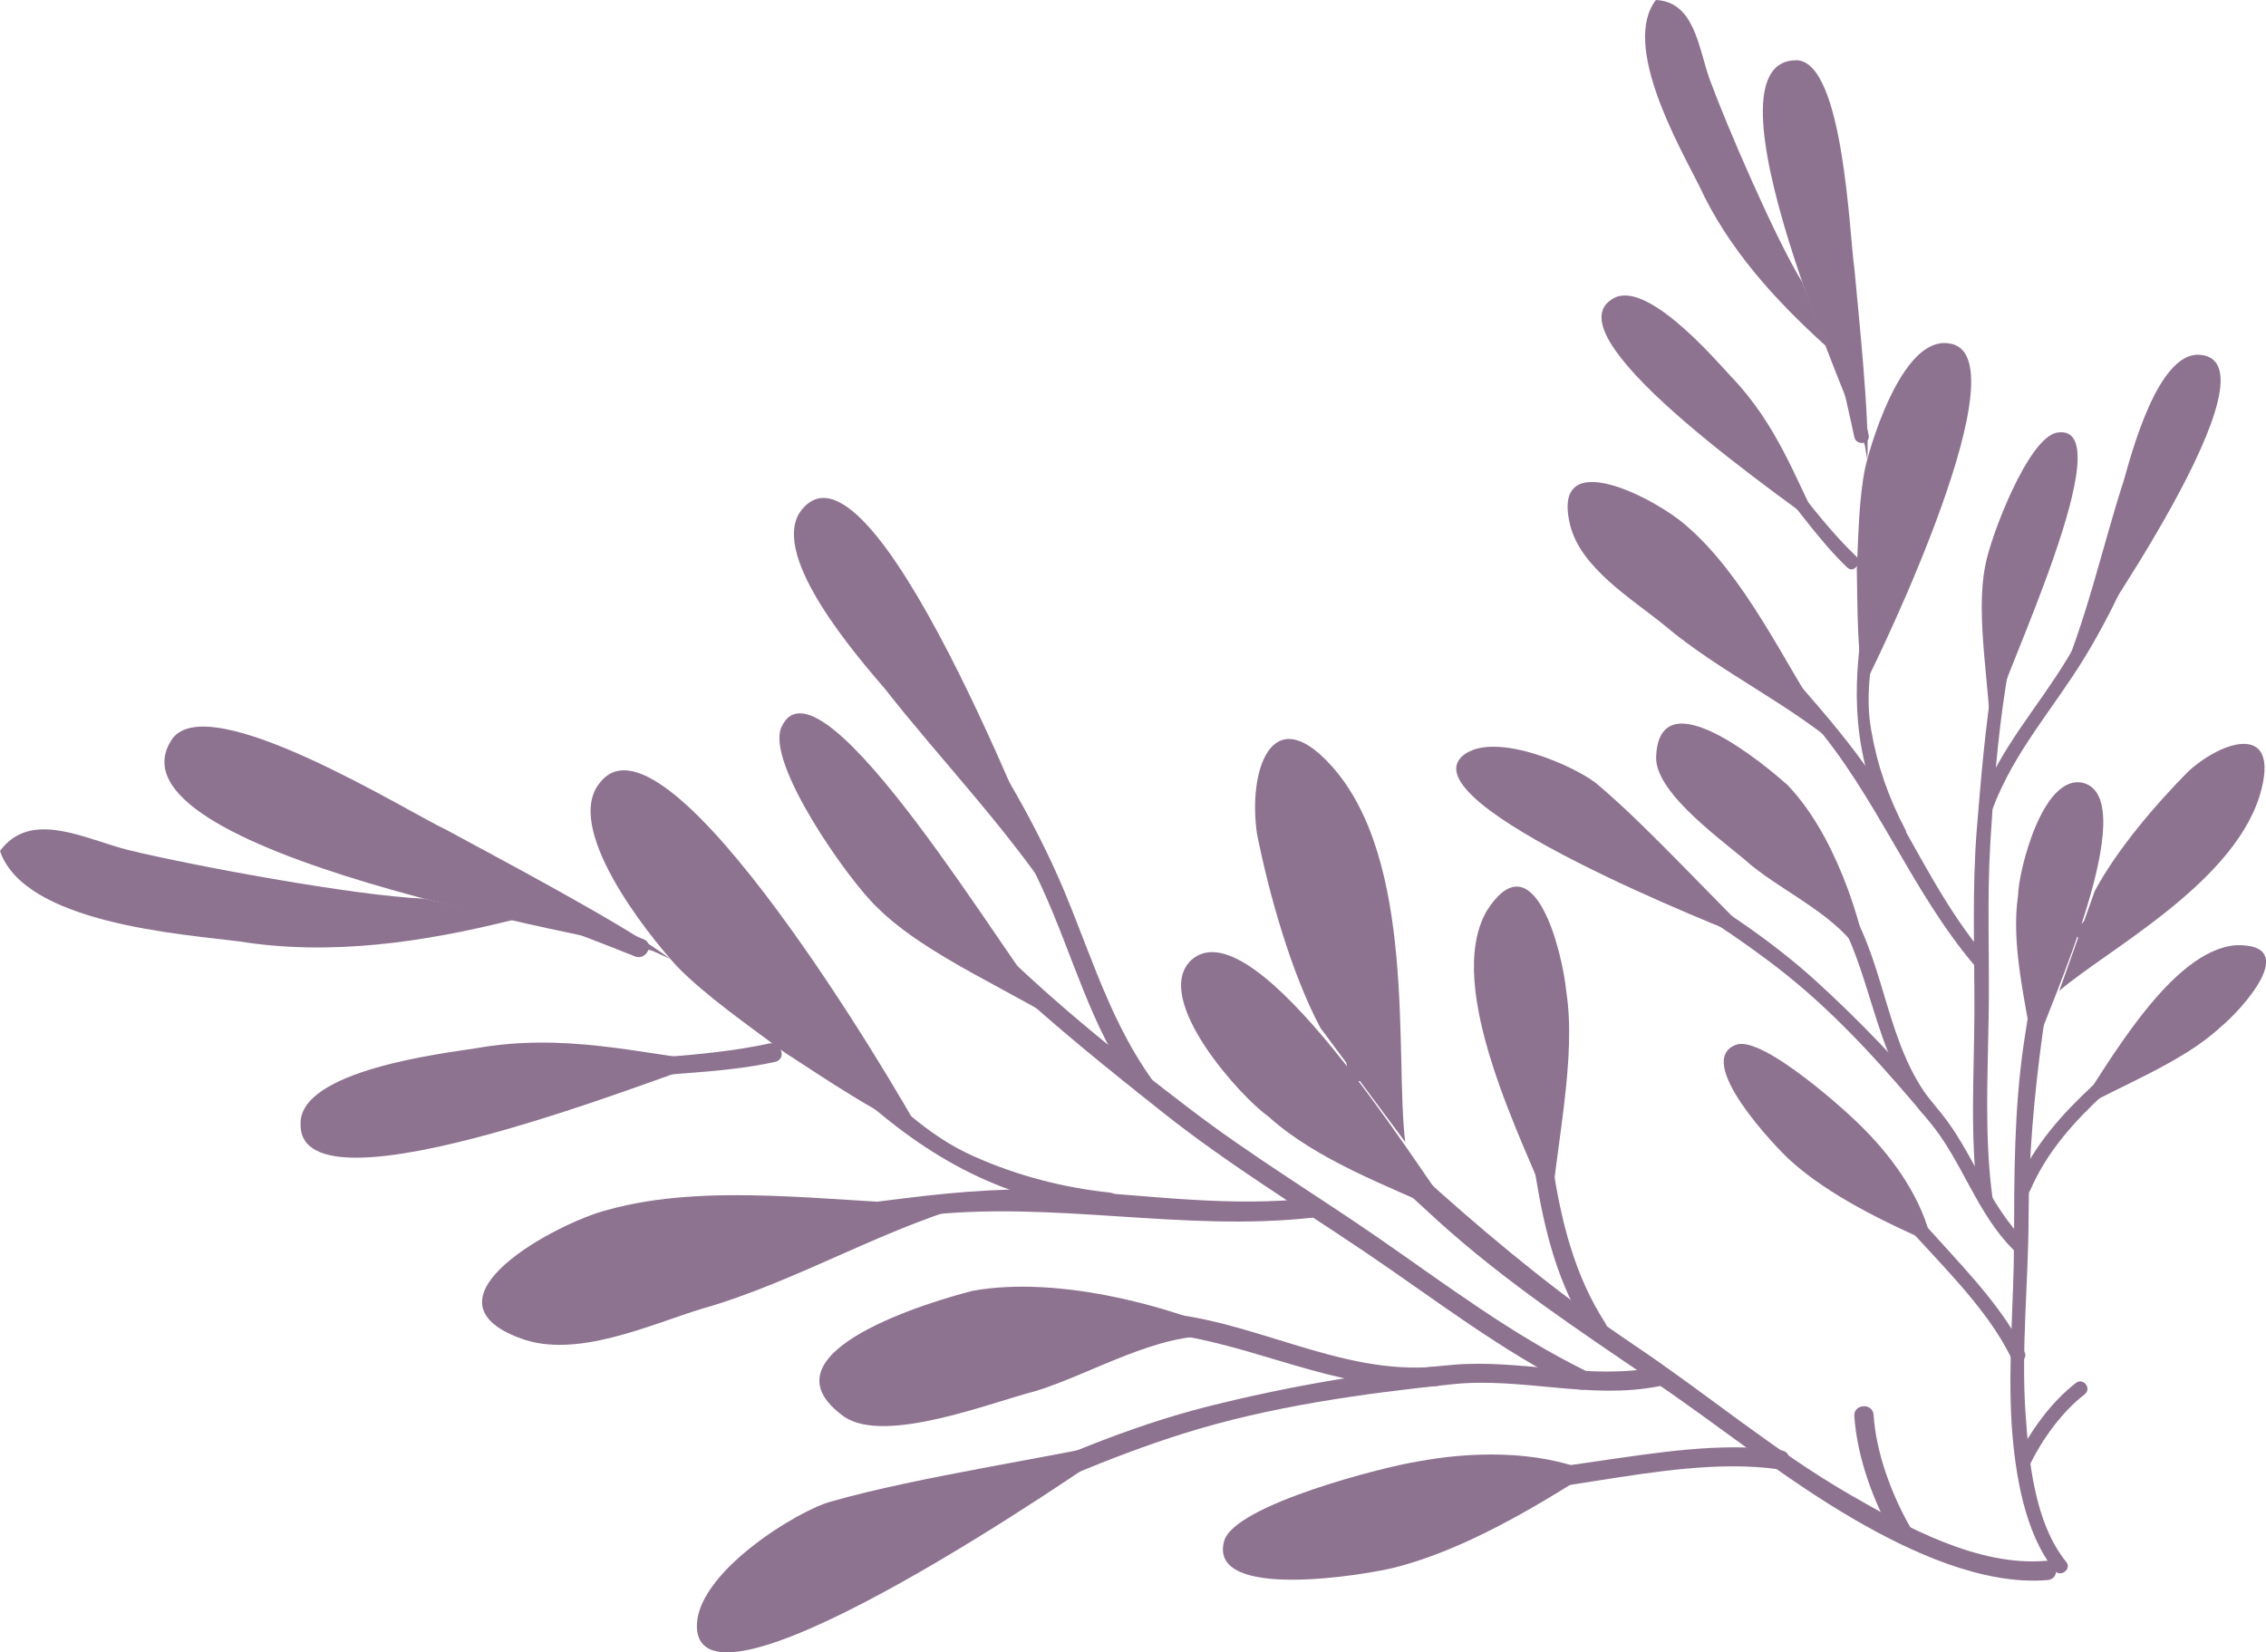 <?xml version="1.0" encoding="utf-8"?>
<!-- Generator: Adobe Illustrator 26.2.1, SVG Export Plug-In . SVG Version: 6.00 Build 0)  -->
<svg version="1.1" id="Capa_1" xmlns="http://www.w3.org/2000/svg" xmlns:xlink="http://www.w3.org/1999/xlink" x="0px" y="0px"
	 viewBox="0 0 1011.7 737.9" style="enable-background:new 0 0 1011.7 737.9;" xml:space="preserve">
<style type="text/css">
	.st0{fill:#8E7391;}
</style>
<g id="a">
</g>
<g id="b">
	<g id="c">
		<g>
			<path class="st0" d="M710,657.4c-24.2-10.2-54.5-9-77.2-4.7c-13.5,2-82,19.2-86.3,35.6c-7.2,27,64,14.8,75.8,11.8
				C652.6,692.6,684.7,673.6,710,657.4"/>
			<path class="st0" d="M913.6,697c-30.3,2.7-62.7-15.1-88.1-29.8c-33.3-19.3-63.4-44.7-95.4-66.2c-62.5-42-114-92.7-168-144.6
				c-4-3.9-9.7,2.6-5.7,6.4c28.6,27.5,56.3,55.9,85.7,82.5c29.6,26.8,62.4,48.6,95.4,71c30.4,20.6,58.9,44,90.7,62.4
				c24.3,14.1,57.1,29.4,86,26.9C919.7,705.2,919.1,696.6,913.6,697"/>
			<path class="st0" d="M646.3,538.7c-12.2-15.2-85.8-135.4-114.4-110c-18.1,17.1,22.4,61.6,34.3,69.8
				c21.8,19.8,54.1,31.3,79.4,43.1L646.3,538.7z"/>
			<path class="st0" d="M627.4,510c-4.7-37.9,5.3-126.2-33.3-168.4c-27-29.6-36.9,3.7-32.9,30.7c5.3,26.7,15.2,62,28.3,86.7"/>
			<path class="st0" d="M580.5,377.7c8.4,33.9,14.5,68.2,21.7,102.4c1.1,5.4,9.3,2.6,8.2-2.8c-7.2-34.1-13.3-68.5-21.7-102.3
				C587.3,369.5,579.1,372.3,580.5,377.7"/>
			<path class="st0" d="M716.7,590.8c-27.5-42.6-23-95-35.4-142.4c-1.4-5.4-9.6-2.6-8.1,2.8c12.7,48.4,8.3,100.9,36.4,144.3
				C712.5,600.2,719.7,595.4,716.7,590.8"/>
			<path class="st0" d="M692.5,541.3c2.3-30,11.4-68.9,6.8-98.5c-1.7-17.8-14.5-69.2-35.6-35.9C644.2,441.2,680.6,510.7,692.5,541.3
				"/>
			<path class="st0" d="M795.4,647.7c-26.9-3.8-56.2,1.1-82.8,4.9c-42.1,6-85.3,13-125.2,28c-5.2,1.9-2.4,10.1,2.8,8.1
				c39.4-14.7,81.5-21,123-27.5c25.6-4,54.8-8.7,80.6-5.1C799.3,656.9,800.9,648.5,795.4,647.7"/>
			<path class="st0" d="M827.9,632.5c1.3,18.7,8.7,38.6,18,54.7c2.8,4.8,9.9,0,7.2-4.8c-8.5-14.8-15.5-33.5-16.6-50.6
				C836.1,626.3,827.4,626.9,827.9,632.5"/>
			<path class="st0" d="M411.3,506.5c-10.5-19.7-113.1-194.3-143.1-157.4c-17.5,19.8,20.5,67.6,34,82.4
				c13.2,13.5,32.6,26.9,48.1,38.5C373.7,485.2,385.6,493.4,411.3,506.5"/>
			<path class="st0" d="M296.9,391c20.3,39.3,52.5,67,84.6,96.3c33.4,30.5,67,48.9,112.6,53.8c5.5,0.6,7.1-7.9,1.6-8.5
				c-21.3-2.3-41.4-7.5-61.1-16.3c-20.7-9.2-35.6-24.7-52-39.7c-30.1-27.5-59.7-53.7-78.7-90.5C301.6,381.3,294.4,386.1,296.9,391"
				/>
			<path class="st0" d="M586,535c-36,4.2-72.3-1.1-108.3-3.3c-24.5-1.6-48.6,0.3-72.9,3.3c-48.9,6-104.4,12.6-149.7,33.1
				c-5,2.3-2.3,10.4,2.8,8.2c46.5-21,102.7-27.2,152.8-33.3c58.9-7.2,117.3,7.4,175.9,0.7C592.1,542.9,591.5,534.3,586,535"/>
			<path class="st0" d="M417.8,537.8c-46.4-1-102-10-146.5,2.5c-22.4,5.6-86.6,39.9-38.8,57.4c24.7,9.2,57.3-6,80.7-13.2
				c43.2-12.2,83.7-37.7,127.2-48.6"/>
			<path class="st0" d="M740.4,610.4c-30.5,6.2-61.2-3.6-91.9-0.9c-36.5,3.2-73.4,9.6-108.9,18.5c-72.5,18.2-136.4,60.3-208.4,80.4
				c-5.4,1.5-2.5,9.7,2.8,8.2c67.4-18.8,127.7-55.5,194.3-76.4C567,628,608.7,622.3,649,618.1c30.7-3.1,61.2,7.1,91.9,0.9
				C746.4,617.9,745.8,609.3,740.4,610.4"/>
			<path class="st0" d="M510.4,641.6c-42,9.5-100,17.7-139.2,28.9c-14.5,3.7-62,32.5-60,57.2c4.3,45.1,176-73.6,187.9-82.2"/>
			<path class="st0" d="M641.2,610.3c-43.8,4-82.9-22-126.1-24.2c-37-1.8-77.9,8-112.9,19.6c-5.3,1.8-2.5,9.9,2.8,8.2
				c38.1-12.6,84.1-24.2,124.2-17.1c37.8,6.7,73.6,25.7,112.7,22.1C647.3,618.4,646.7,609.8,641.2,610.3"/>
			<path class="st0" d="M559.7,599.9c-34.9-16.5-86.5-30.4-125.3-23.5c-15.8,4-98.2,27.4-57.3,56.4c18.5,12.2,65.6-6.6,85.3-11.6
				c24.7-7.6,55-26.4,80.7-24.4"/>
			<path class="st0" d="M708.2,612.3c-33.2-16.3-62.6-38.6-92.8-59.5c-28.1-19.4-57.1-36.9-84.3-57.7
				c-49.7-37.9-100.6-79.5-136-131.5c-3.1-4.6-10.3,0.2-7.2,4.8c34.7,51,83.5,90.5,131.4,128.5c28.9,22.9,59.9,41.8,90.4,62.4
				c31.2,21.1,60.8,44.2,94.7,60.9C709.4,622.4,713.1,614.7,708.2,612.3"/>
			<path class="st0" d="M466.6,447.9C453.7,435.7,366,286.8,348.9,324.7c-7.2,15.8,29.7,68.2,42.6,80.4
				c22.4,22.4,63.4,38.5,88.8,55.9"/>
			<path class="st0" d="M514.4,482.2c-21.3-29.9-29.2-63.3-44.5-96.2c-16-34.4-36.8-66.7-60.3-96.5c-3.4-4.4-10.6,0.4-7.2,4.8
				c24.5,31.2,45.6,64.9,62.3,101c14.7,31.8,21.8,62.8,42.5,91.7C510.4,491.4,517.6,486.7,514.4,482.2"/>
			<path class="st0" d="M472,401.1c-7.6-19.1-83.9-216.5-114.9-172.3c-13.1,20.1,26.1,64.9,37.9,78.7
				c24.7,31.6,59.2,67.3,80.7,102.6"/>
			<path class="st0" d="M299.2,428.2c-19.7-15-78.8-46.1-99.9-57.6c-17.5-8.2-105.5-63.2-122.3-40.8
				c-34.9,50.8,196.1,89.5,214.3,94.8"/>
			<path class="st0" d="M109.5,353.1c54.3,31.4,116,50.7,174,74c5.1,2,8.9-5.7,3.8-7.7c-58.1-23.2-119.7-42.6-174.1-74
				C108.5,342.6,104.7,350.3,109.5,353.1"/>
			<path class="st0" d="M343.3,466c-30.2,6.6-61.9,5.8-92.5,11c-27.7,4.7-55,11.4-82.4,17.4c-5.4,1.2-2.6,9.3,2.8,8.2
				c31.7-7,63.2-14.4,95.3-19.4c26.5-4.2,53.5-3.3,79.6-9C351.5,472.9,348.7,464.8,343.3,466"/>
			<path class="st0" d="M316.9,474c-31.6-3.7-65.4-12.8-104.3-5.9c-14.9,2.3-78.8,9.9-78.4,33.7C132.9,546.9,302.4,477.6,316.9,474"
				/>
			<path class="st0" d="M229,410.8c-39.5,9.9-81.4,16.2-122.2,9.6C80.7,417.1,10.9,412.3,0,380c13.8-18.7,37.9-5.3,57.3-0.4
				c28.3,6.9,100.8,20.4,131.9,21.7"/>
			<path class="st0" d="M206.3,406.5c-50.5,7-102.4-4.9-151.4-16.3c-5.4-1.3-7,7.2-1.6,8.4c49.7,11.6,102.4,23.5,153.7,16.5
				C212.4,414.3,211.8,405.8,206.3,406.5"/>
		</g>
		<g>
			<path class="st0" d="M862.4,555c-3.8-19.2-17.1-37.5-29.2-49.8c-6.9-7.5-46-42.8-57.9-38.7c-19.7,6.8,17.4,45.8,24.2,51.9
				C816.8,534,841.9,546,862.4,555"/>
			<path class="st0" d="M922.5,697.5c-14.2-17.6-16.7-45.1-18.2-66.9c-1.9-28.6,1.3-57.8,1.4-86.6c0.1-56.1,10-109.1,19.7-164.1
				c0.7-4.1-5.7-4.9-6.4-0.9c-5.1,29.1-11.2,58.1-15.5,87.4c-4.3,29.5-4.2,58.8-4.3,88.5c-0.1,27.4-2.8,54.8-1,82.1
				c1.5,20.9,5.6,47.6,19.2,64.4C920,704.6,925.1,700.7,922.5,697.5"/>
			<path class="st0" d="M909.4,466.1c4.3-13.8,48.2-109.4,20.6-116.5c-18.1-4.1-28.8,39.5-29,50.2c-3.2,21.7,3.1,46.5,6.3,67.1
				L909.4,466.1L909.4,466.1z"/>
			<path class="st0" d="M919.4,442.5c21.5-18.6,80.3-49.1,90.4-90.5c7.1-29-17.6-21.3-32.7-7.6c-14.3,14.4-32.1,35.1-41.9,53.6"/>
			<path class="st0" d="M981.8,358.5c-17.5,19.3-36.2,37.3-54.4,56c-2.9,3,2.2,6.8,5.1,3.9c18.2-18.6,36.9-36.7,54.4-55.9
				C989.7,359.3,984.6,355.5,981.8,358.5"/>
			<path class="st0" d="M906.5,531.4c15-34.7,49.3-53.7,73.5-81.1c2.7-3.1-2.4-7-5.1-3.9c-24.7,28-59,47.1-74.3,82.5
				C898.9,532.7,904.9,535.2,906.5,531.4"/>
			<path class="st0" d="M927.1,495.9c19.5-11,47.4-21.6,63.8-36.8c10.3-8.4,36.8-37.8,7.4-37C969,424.4,941.1,475.8,927.1,495.9"/>
			<path class="st0" d="M903.9,603.8c-8.8-18.2-24-34.3-37.5-49.2c-21.2-23.6-43.5-47.4-69.4-65.9c-3.3-2.4-7.3,2.7-3.9,5.1
				c25.6,18.3,46.9,41.7,68.2,64.7c13.1,14.2,28.1,30.3,36.6,47.8C899.8,610,905.8,607.5,903.9,603.8"/>
			<path class="st0" d="M926.8,617.6c-11,8.5-20.3,21.4-26.4,33.9c-1.8,3.7,4.1,6.2,5.9,2.5c5.6-11.4,14.3-23.5,24.4-31.3
				C934.1,620.1,930.1,615,926.8,617.6"/>
			<path class="st0" d="M831.7,307.3c7.8-14.7,73.3-150.8,38-154c-19.5-2.6-33.4,40.8-36.9,55.3c-2.9,13.8-3.1,31.4-3.8,45.8
				C829.4,275.2,829.2,285.9,831.7,307.3"/>
			<path class="st0" d="M855.8,188.5c-15.9,28.9-19.7,60.3-24.5,92.4c-5,33.3-2.5,61.8,13.5,92.1c1.9,3.6,7.8,1.1,5.9-2.5
				c-7.5-14.2-12.6-28.8-15.3-44.6c-2.9-16.7,0.5-32.3,3-48.6c4.5-30,8.5-59.2,23.3-86.3C863.7,187.3,857.7,184.9,855.8,188.5"/>
			<path class="st0" d="M886.7,427.3c-17.5-20.6-29.4-45.2-42.9-68.4c-9.2-15.8-20.4-29.9-32.3-43.8c-24-27.8-51.2-59.4-82.7-78.9
				c-3.5-2.2-7.4,2.9-3.9,5.1c32.3,20,59.5,52.3,84.1,80.8c28.9,33.5,44.2,75.7,72.7,109.2C884.3,434.4,889.4,430.4,886.7,427.3"/>
			<path class="st0" d="M815.1,324.3c-18.7-29.1-36.2-67.3-62.4-89.7c-12.8-11.5-60.7-37-51.7-0.2c4.6,19.1,27.5,33,41.7,44.5
				c25.5,21.7,58.1,36.1,82.9,58.6"/>
			<path class="st0" d="M904.2,554.2c-16.5-16.3-23.2-39.4-37.6-57.2c-17.2-21.3-36.5-41.4-56.7-59.7c-41.4-37.4-94-59.4-136.4-95.6
				c-3.2-2.7-7,2.4-3.9,5.1c39.6,33.9,87.4,56,128.1,88.6c23.6,18.9,44.5,42.4,63.8,65.6c14.7,17.7,21,40.9,37.6,57.3
				C902,561.1,907.1,557.2,904.2,554.2"/>
			<path class="st0" d="M789.3,424.8c-23.3-22-52.5-54.6-75.7-74.2c-8.3-7.5-45.9-24.8-60.3-13.3c-26.1,21.4,118.7,78.4,128.9,82.2"
				/>
			<path class="st0" d="M863,492.8c-20.7-25.5-20.8-60.5-37.4-88.1c-14.2-23.7-37.3-44.9-59-61.8c-3.3-2.5-7.2,2.6-3.9,5.1
				c23.7,18.4,49.9,42,62.2,69.8c11.6,26.2,14.7,56.2,33.1,79C860.6,499.9,865.6,496,863,492.8"/>
			<path class="st0" d="M835.6,438c-4.3-28.5-17.1-66.2-37.5-87.4c-9-8.1-57.8-49.4-58.7-12.1c0.1,16.5,31.3,37.9,42.6,48
				c15,12.2,39.2,23.1,48.7,39.8"/>
			<path class="st0" d="M889.6,535c-3.7-27.3-2.1-54.8-1.7-82.2c0.4-25.4-0.8-50.7,0.7-76.1c2.8-46.5,7.4-95.3,24.9-138.9
				c1.5-3.9-4.4-6.3-5.9-2.5c-17.2,42.6-21.3,89.3-25,134.7c-2.2,27.4-1,54.5-1.1,81.9c-0.1,28.1-2.1,56,1.7,83.9
				C883.8,540,890.2,539.1,889.6,535"/>
			<path class="st0" d="M891.1,317.2c2.2-13,58-129.2,27.3-124c-12.8,2.1-29.9,46.7-32.1,59.7c-4.5,23.2,2.5,55.2,2.3,78.2"/>
			<path class="st0" d="M889.7,361c9.7-25.6,27-44.4,41.1-67.5c14.7-24.2,26-50.5,34.7-77.4c1.3-3.9-4.6-6.4-5.9-2.5
				c-9.1,28.2-21.3,55.2-36.6,80.5c-13.5,22.3-29.8,39.6-39.1,64.4C882.3,362.4,888.2,364.9,889.7,361"/>
			<path class="st0" d="M922.2,301.1c8.7-12.6,99.2-141.9,59-142.7c-17.9,0.2-29.3,43.1-33,56.2c-9.3,28.4-17.1,64.6-30,92.6"/>
			<path class="st0" d="M833.7,205.4c1.1-18.4-4.2-67.9-5.8-85.8c-2.2-14.2-4.7-91.6-25.6-92.7c-45.9-0.5,26.1,158.6,30.3,172"/>
			<path class="st0" d="M801.4,56.7c3.2,46.7,16.8,92.9,26.5,138.5c0.9,4,7.2,3.2,6.4-0.9c-9.8-45.6-23.3-91.8-26.5-138.5
				C807.5,51.7,801.1,52.5,801.4,56.7"/>
			<path class="st0" d="M828.6,248.3c-16.7-15.9-29.3-35.9-45.3-52.7c-14.4-15.2-29.9-29.3-45-43.8c-3-2.8-6.9,2.3-3.9,5.1
				c17.5,16.7,35.2,33.2,51.6,50.9c13.6,14.6,24.2,31.7,38.7,45.6C827.7,256.3,831.6,251.2,828.6,248.3"/>
			<path class="st0" d="M812.7,235.3c-10.9-21.1-19.3-45.8-39.7-67c-7.6-8.2-38.9-44.7-53.4-34.6
				C691.1,151.7,804.4,227.8,812.7,235.3"/>
			<path class="st0" d="M815.3,154.6c-22.6-20.4-43.8-43.6-56.7-71.7c-8.8-17.5-34.8-62.8-19.3-82.9c17.3,0.8,19,21.3,24,35.4
				c7.5,20.4,29.2,70.9,41.4,90.7"/>
			<path class="st0" d="M808.5,138.8c-25.3-28.4-39.5-65.4-52.8-100.5c-1.4-3.9-7.4-1.4-5.9,2.5c13.5,35.6,28,73.2,53.7,102
				C806.2,145.8,811.3,141.9,808.5,138.8"/>
		</g>
	</g>
</g>
</svg>

